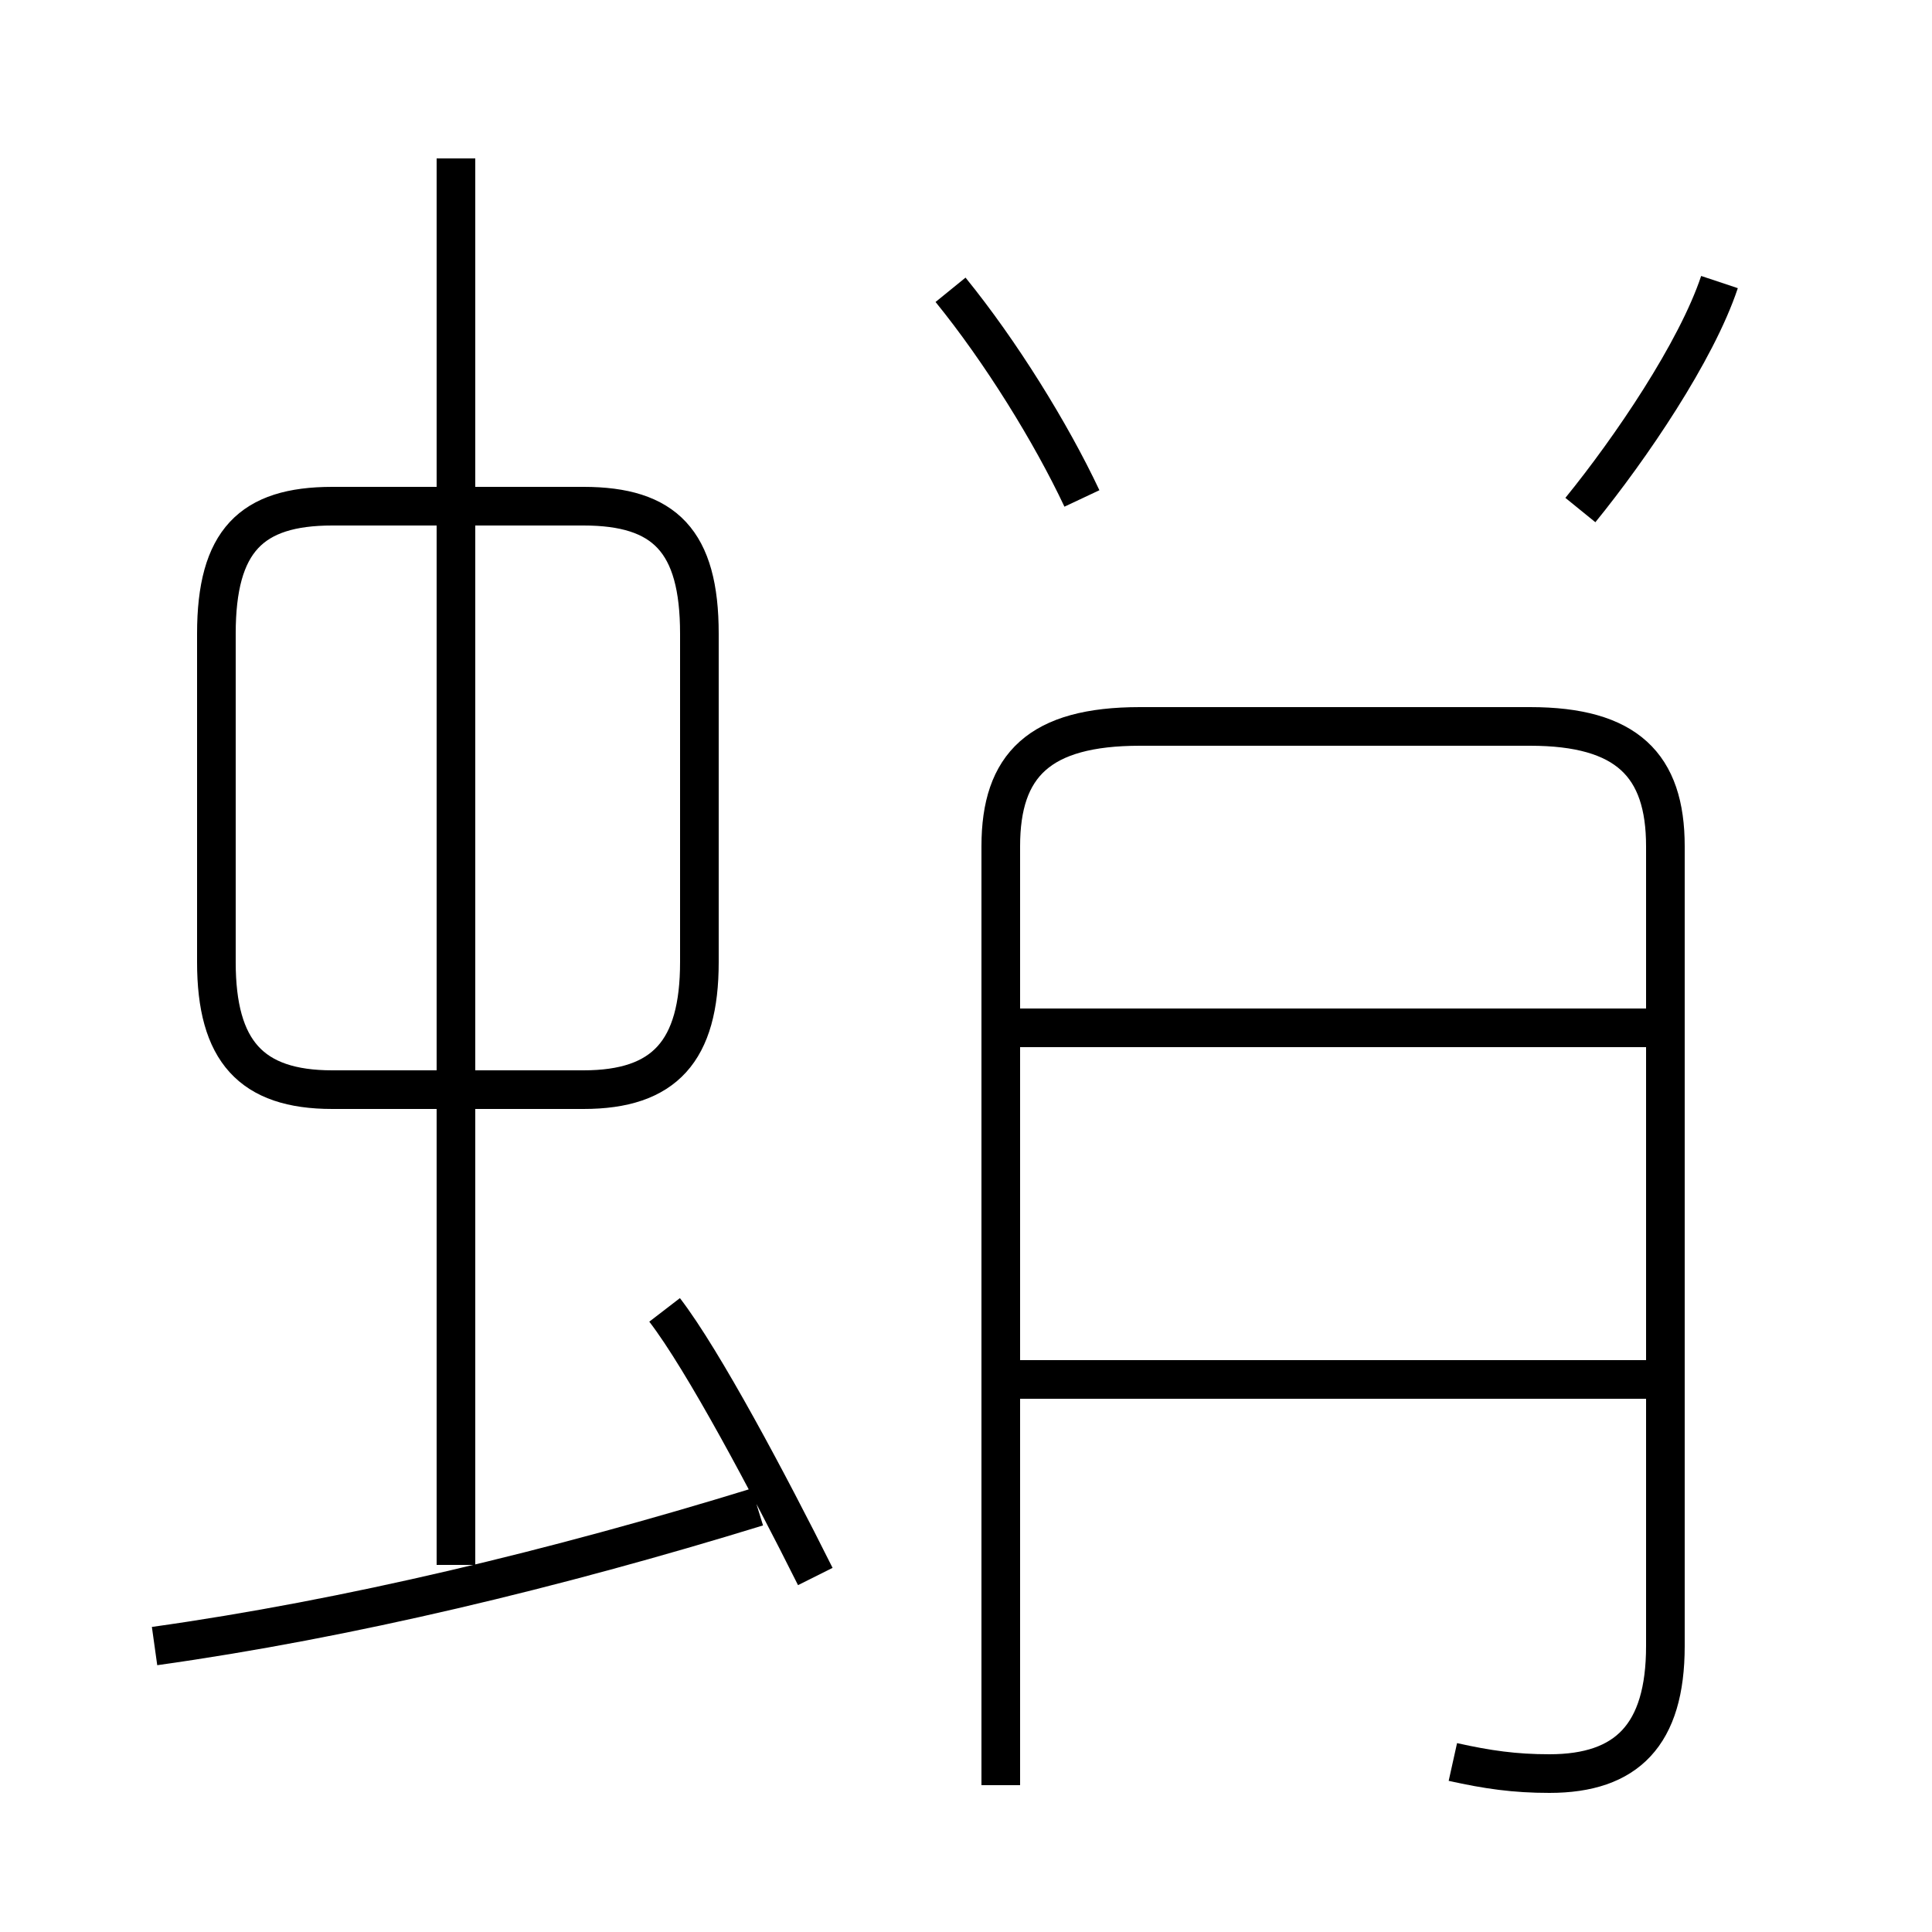 <?xml version='1.0' encoding='utf8'?>
<svg viewBox="0.0 -44.0 50.0 50.0" version="1.1" xmlns="http://www.w3.org/2000/svg">
<rect x="0.0" y="-44.0" width="50.0" height="50.0" fill="#808080" stroke="none"/>
<rect x="-1000" y="-1000" width="2000" height="2000" stroke="white" fill="white"/>
<g style="fill:none; stroke:#000000;  stroke-width:1">
<path d="M 4.0 1.4 C 9.0 2.1 14.4 3.4 19.6 5.0 M 21.1 3.2 C 19.9 5.6 18.2 8.8 17.2 10.1 M 11.8 3.5 L 11.8 39.9 M 18.1 19.1 L 18.1 27.6 C 18.1 30.0 17.2 30.9 15.1 30.9 L 8.6 30.9 C 6.5 30.9 5.6 30.0 5.6 27.6 L 5.6 19.1 C 5.6 16.8 6.5 15.8 8.6 15.8 L 15.1 15.8 C 17.2 15.8 18.1 16.8 18.1 19.1 Z M 37.6 -1.6 C 38.5 -1.8 39.2 -1.9 40.1 -1.9 C 42.1 -1.9 43.1 -0.9 43.1 1.4 L 43.1 22.1 C 43.1 24.2 42.1 25.2 39.6 25.2 L 29.5 25.2 C 26.9 25.2 25.9 24.2 25.9 22.1 L 25.9 -2.2 M 43.0 8.3 L 26.2 8.3 M 43.0 17.4 L 26.2 17.4 M 40.9 30.8 C 42.2 32.4 43.9 34.9 44.5 36.7 M 28.0 31.1 C 27.2 32.8 25.9 34.9 24.6 36.5" transform="scale(1, -1)" />
</g>
</svg>